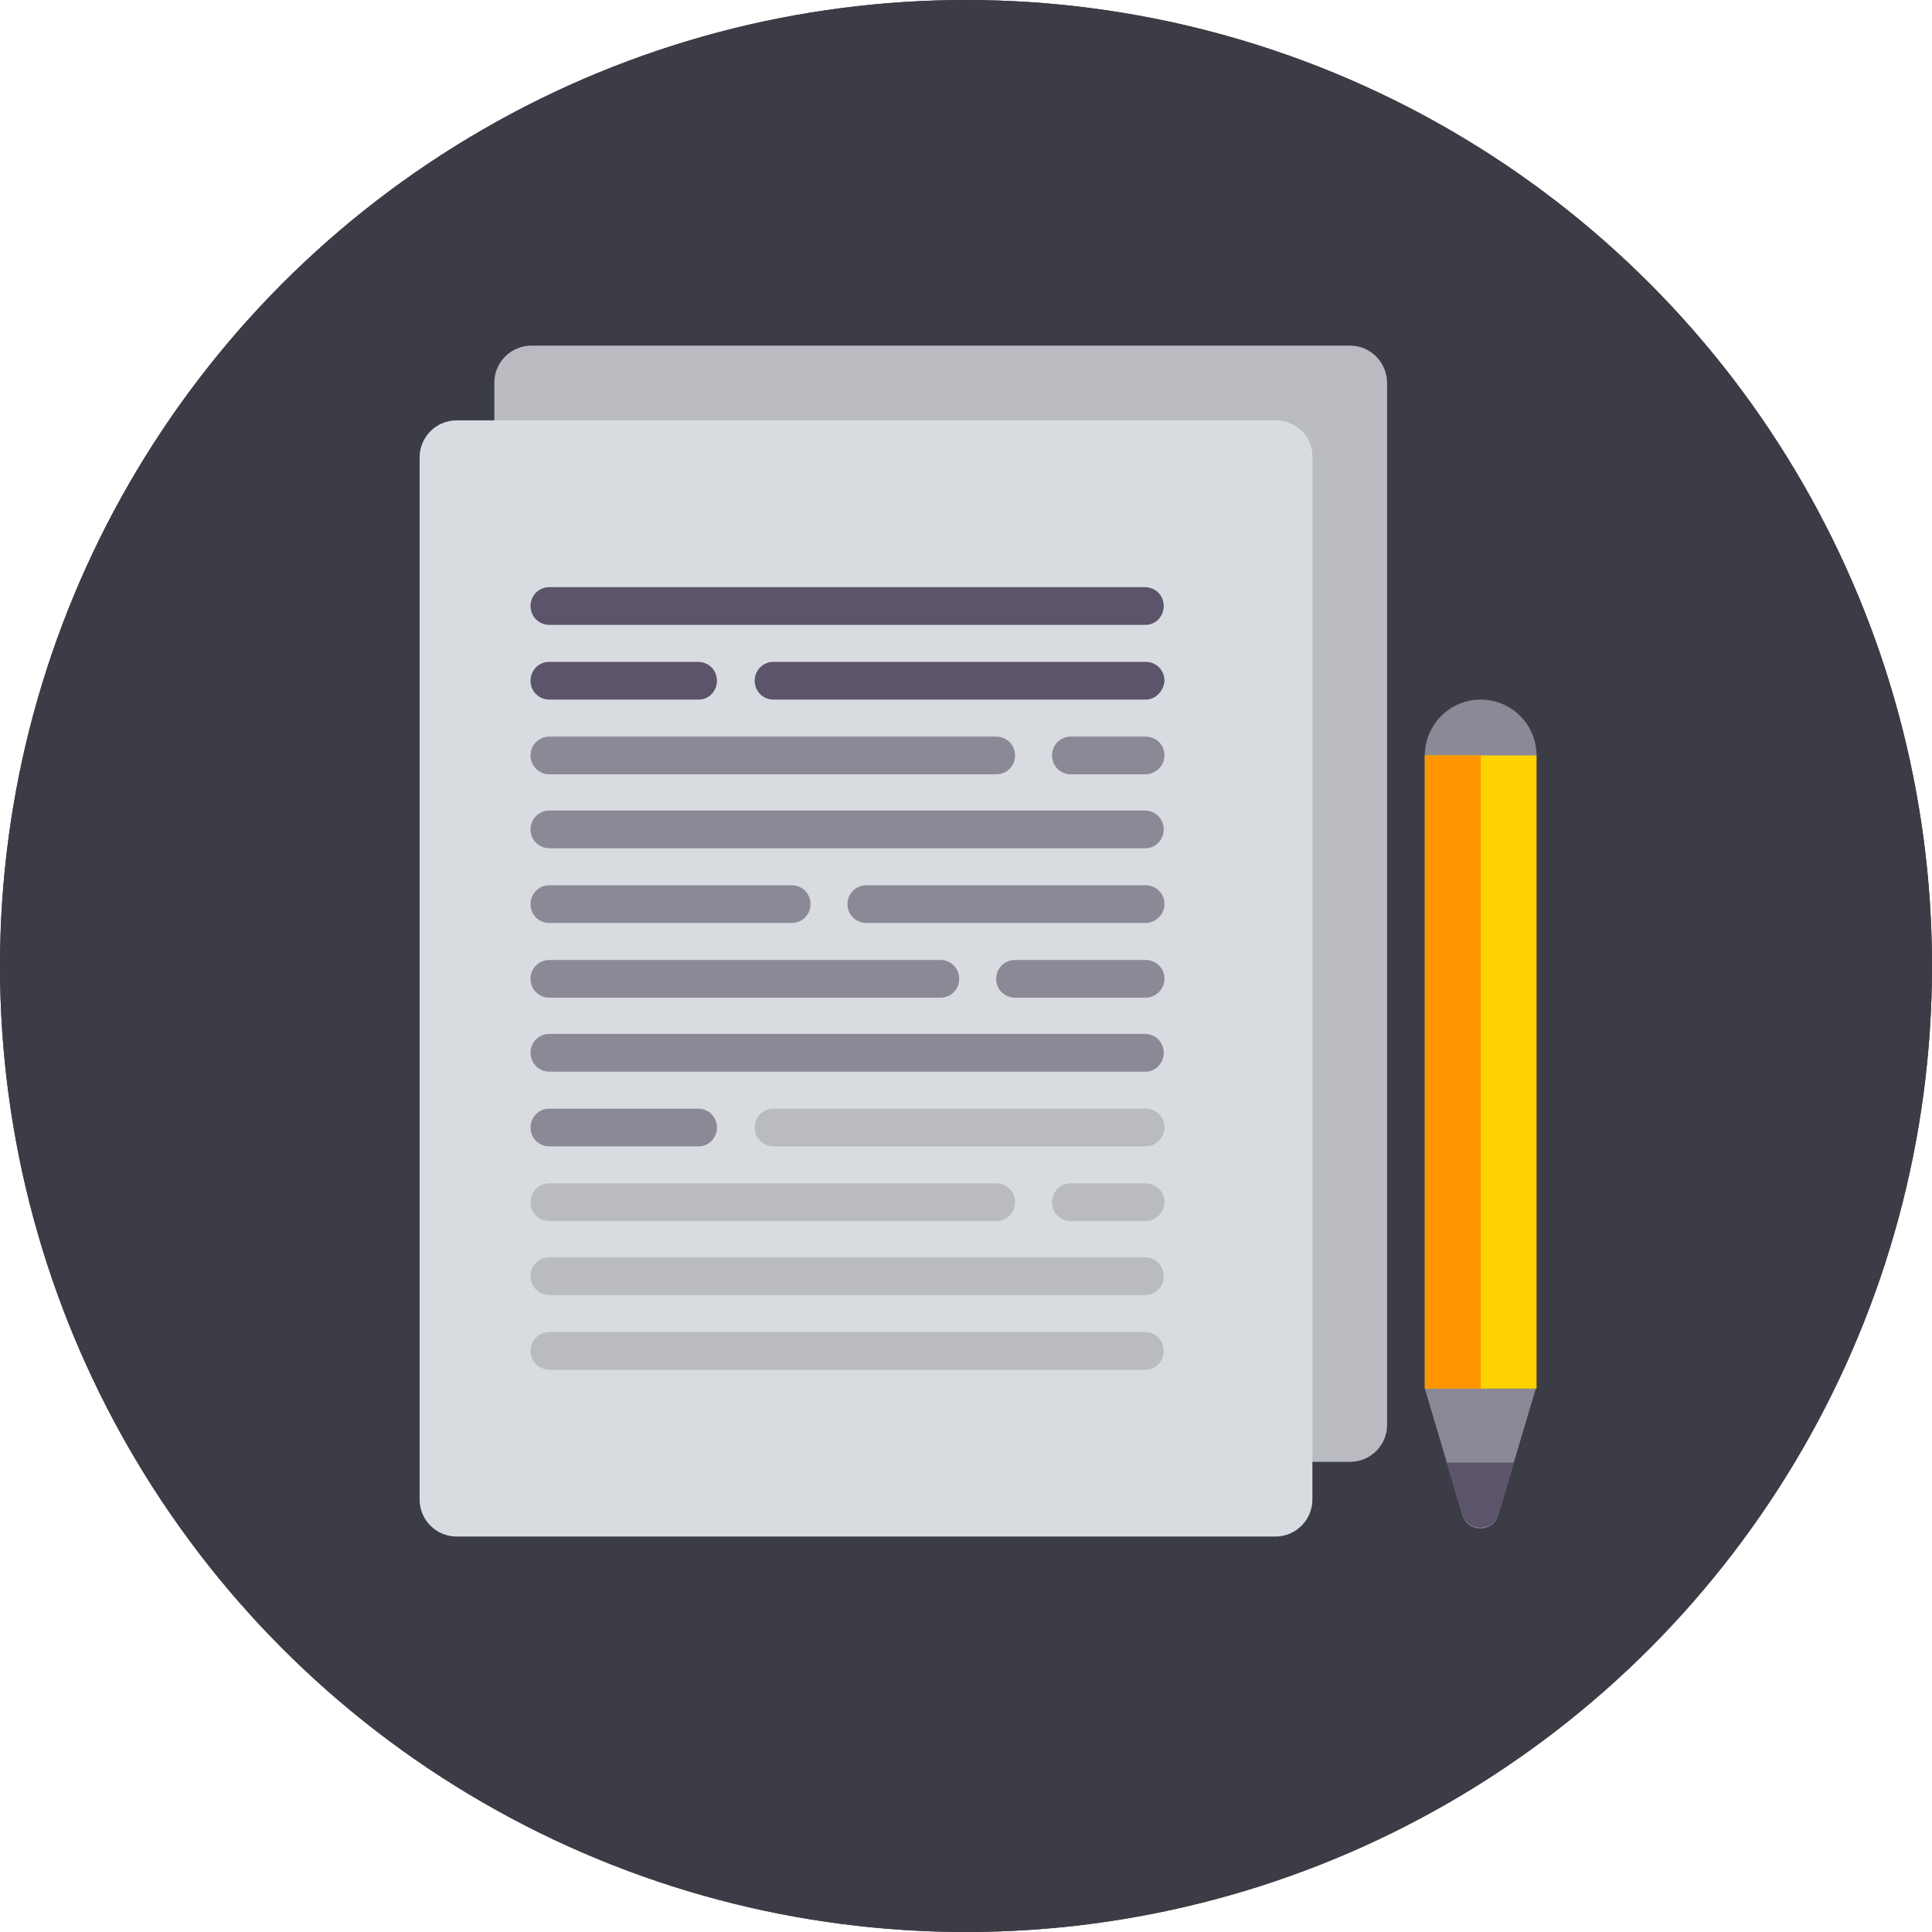 <?xml version="1.0" encoding="utf-8"?>
<!-- Generator: Adobe Illustrator 19.2.1, SVG Export Plug-In . SVG Version: 6.00 Build 0)  -->
<svg version="1.1" id="レイヤー_1" xmlns="http://www.w3.org/2000/svg" xmlns:xlink="http://www.w3.org/1999/xlink" x="0px"
	 y="0px" viewBox="0 0 256 256" style="enable-background:new 0 0 256 256;" xml:space="preserve">
<style type="text/css">
	.st0{fill:#3B3C45;}
	.st1{fill:#B9BBC1;}
	.st2{fill:#D8DCE1;}
	.st3{fill:#5C546A;}
	.st4{fill:#8B8996;}
	.st5{fill:#FFD200;}
	.st6{fill:#FF9600;}
</style>
<circle id="background_2_" class="st0" cx="128" cy="128" r="128"/>
<circle id="background_1_" class="st0" cx="128" cy="128" r="128"/>
<g>
	<g>
		<path class="st1" d="M178.9,45.8H70.4c-2.7,0-4.9,2.2-4.9,4.9v138.1c0,2.7,2.2,4.9,4.9,4.9h108.5c2.7,0,4.9-2.2,4.9-4.9V50.8
			C183.8,48,181.6,45.8,178.9,45.8z"/>
	</g>
	<g>
		<path class="st2" d="M169,55.7H60.5c-2.7,0-4.9,2.2-4.9,4.9v138.1c0,2.7,2.2,4.9,4.9,4.9H169c2.7,0,4.9-2.2,4.9-4.9V60.6
			C174,57.9,171.8,55.7,169,55.7z"/>
	</g>
	<g>
		<g>
			<g>
				<path class="st3" d="M151.8,82.8H72.8c-1.4,0-2.5-1.1-2.5-2.5c0-1.4,1.1-2.5,2.5-2.5h78.9c1.4,0,2.5,1.1,2.5,2.5
					C154.2,81.7,153.1,82.8,151.8,82.8z"/>
			</g>
		</g>
		<g>
			<g>
				<path class="st4" d="M151.8,112.4H72.8c-1.4,0-2.5-1.1-2.5-2.5s1.1-2.5,2.5-2.5h78.9c1.4,0,2.5,1.1,2.5,2.5
					S153.1,112.4,151.8,112.4z"/>
			</g>
		</g>
		<g>
			<g>
				<path class="st1" d="M151.8,181.5H72.8c-1.4,0-2.5-1.1-2.5-2.5s1.1-2.5,2.5-2.5h78.9c1.4,0,2.5,1.1,2.5,2.5
					S153.1,181.5,151.8,181.5z"/>
			</g>
		</g>
		<g>
			<g>
				<path class="st4" d="M151.8,142H72.8c-1.4,0-2.5-1.1-2.5-2.5s1.1-2.5,2.5-2.5h78.9c1.4,0,2.5,1.1,2.5,2.5S153.1,142,151.8,142z"
					/>
			</g>
		</g>
		<g>
			<g>
				<path class="st3" d="M92.6,92.7H72.8c-1.4,0-2.5-1.1-2.5-2.5c0-1.4,1.1-2.5,2.5-2.5h19.7c1.4,0,2.5,1.1,2.5,2.5
					C95,91.6,93.9,92.7,92.6,92.7z"/>
			</g>
		</g>
		<g>
			<g>
				<path class="st3" d="M151.8,92.7h-49.3c-1.4,0-2.5-1.1-2.5-2.5c0-1.4,1.1-2.5,2.5-2.5h49.3c1.4,0,2.5,1.1,2.5,2.5
					C154.2,91.6,153.1,92.7,151.8,92.7z"/>
			</g>
		</g>
		<g>
			<g>
				<path class="st4" d="M132,102.6H72.8c-1.4,0-2.5-1.1-2.5-2.5s1.1-2.5,2.5-2.5H132c1.4,0,2.5,1.1,2.5,2.5S133.4,102.6,132,102.6z
					"/>
			</g>
		</g>
		<g>
			<g>
				<path class="st4" d="M151.8,102.6h-9.9c-1.4,0-2.5-1.1-2.5-2.5s1.1-2.5,2.5-2.5h9.9c1.4,0,2.5,1.1,2.5,2.5
					S153.1,102.6,151.8,102.6z"/>
			</g>
		</g>
		<g>
			<g>
				<path class="st1" d="M151.8,171.6H72.8c-1.4,0-2.5-1.1-2.5-2.5s1.1-2.5,2.5-2.5h78.9c1.4,0,2.5,1.1,2.5,2.5
					S153.1,171.6,151.8,171.6z"/>
			</g>
		</g>
		<g>
			<g>
				<path class="st4" d="M92.6,151.9H72.8c-1.4,0-2.5-1.1-2.5-2.5s1.1-2.5,2.5-2.5h19.7c1.4,0,2.5,1.1,2.5,2.5
					S93.9,151.9,92.6,151.9z"/>
			</g>
		</g>
		<g>
			<g>
				<path class="st1" d="M151.8,151.9h-49.3c-1.4,0-2.5-1.1-2.5-2.5s1.1-2.5,2.5-2.5h49.3c1.4,0,2.5,1.1,2.5,2.5
					S153.1,151.9,151.8,151.9z"/>
			</g>
		</g>
		<g>
			<g>
				<path class="st1" d="M132,161.8H72.8c-1.4,0-2.5-1.1-2.5-2.5s1.1-2.5,2.5-2.5H132c1.4,0,2.5,1.1,2.5,2.5S133.4,161.8,132,161.8z
					"/>
			</g>
		</g>
		<g>
			<g>
				<path class="st1" d="M151.8,161.8h-9.9c-1.4,0-2.5-1.1-2.5-2.5s1.1-2.5,2.5-2.5h9.9c1.4,0,2.5,1.1,2.5,2.5
					S153.1,161.8,151.8,161.8z"/>
			</g>
		</g>
		<g>
			<g>
				<path class="st4" d="M104.9,122.3H72.8c-1.4,0-2.5-1.1-2.5-2.5s1.1-2.5,2.5-2.5h32.1c1.4,0,2.5,1.1,2.5,2.5
					S106.3,122.3,104.9,122.3z"/>
			</g>
		</g>
		<g>
			<g>
				<path class="st4" d="M151.8,122.3h-37c-1.4,0-2.5-1.1-2.5-2.5s1.1-2.5,2.5-2.5h37c1.4,0,2.5,1.1,2.5,2.5
					S153.1,122.3,151.8,122.3z"/>
			</g>
		</g>
		<g>
			<g>
				<path class="st4" d="M124.6,132.2H72.8c-1.4,0-2.5-1.1-2.5-2.5s1.1-2.5,2.5-2.5h51.8c1.4,0,2.5,1.1,2.5,2.5
					S126,132.2,124.6,132.2z"/>
			</g>
		</g>
		<g>
			<g>
				<path class="st4" d="M151.8,132.2h-17.3c-1.4,0-2.5-1.1-2.5-2.5s1.1-2.5,2.5-2.5h17.3c1.4,0,2.5,1.1,2.5,2.5
					S153.1,132.2,151.8,132.2z"/>
			</g>
		</g>
	</g>
	<g>
		<g>
			<path class="st4" d="M188.8,184l5,16.8c0.7,2.3,4,2.3,4.7,0l5-16.8H188.8z"/>
		</g>
		<g>
			<circle class="st4" cx="196.2" cy="100.1" r="7.4"/>
		</g>
		<g>
			<rect x="188.8" y="100.1" class="st5" width="14.8" height="83.9"/>
		</g>
		<g>
			<rect x="188.8" y="100.1" class="st6" width="7.4" height="83.9"/>
		</g>
		<g>
			<path class="st3" d="M191.7,193.8l2.1,6.9c0.7,2.3,4,2.3,4.7,0l2.1-6.9H191.7z"/>
		</g>
	</g>
</g>
</svg>
